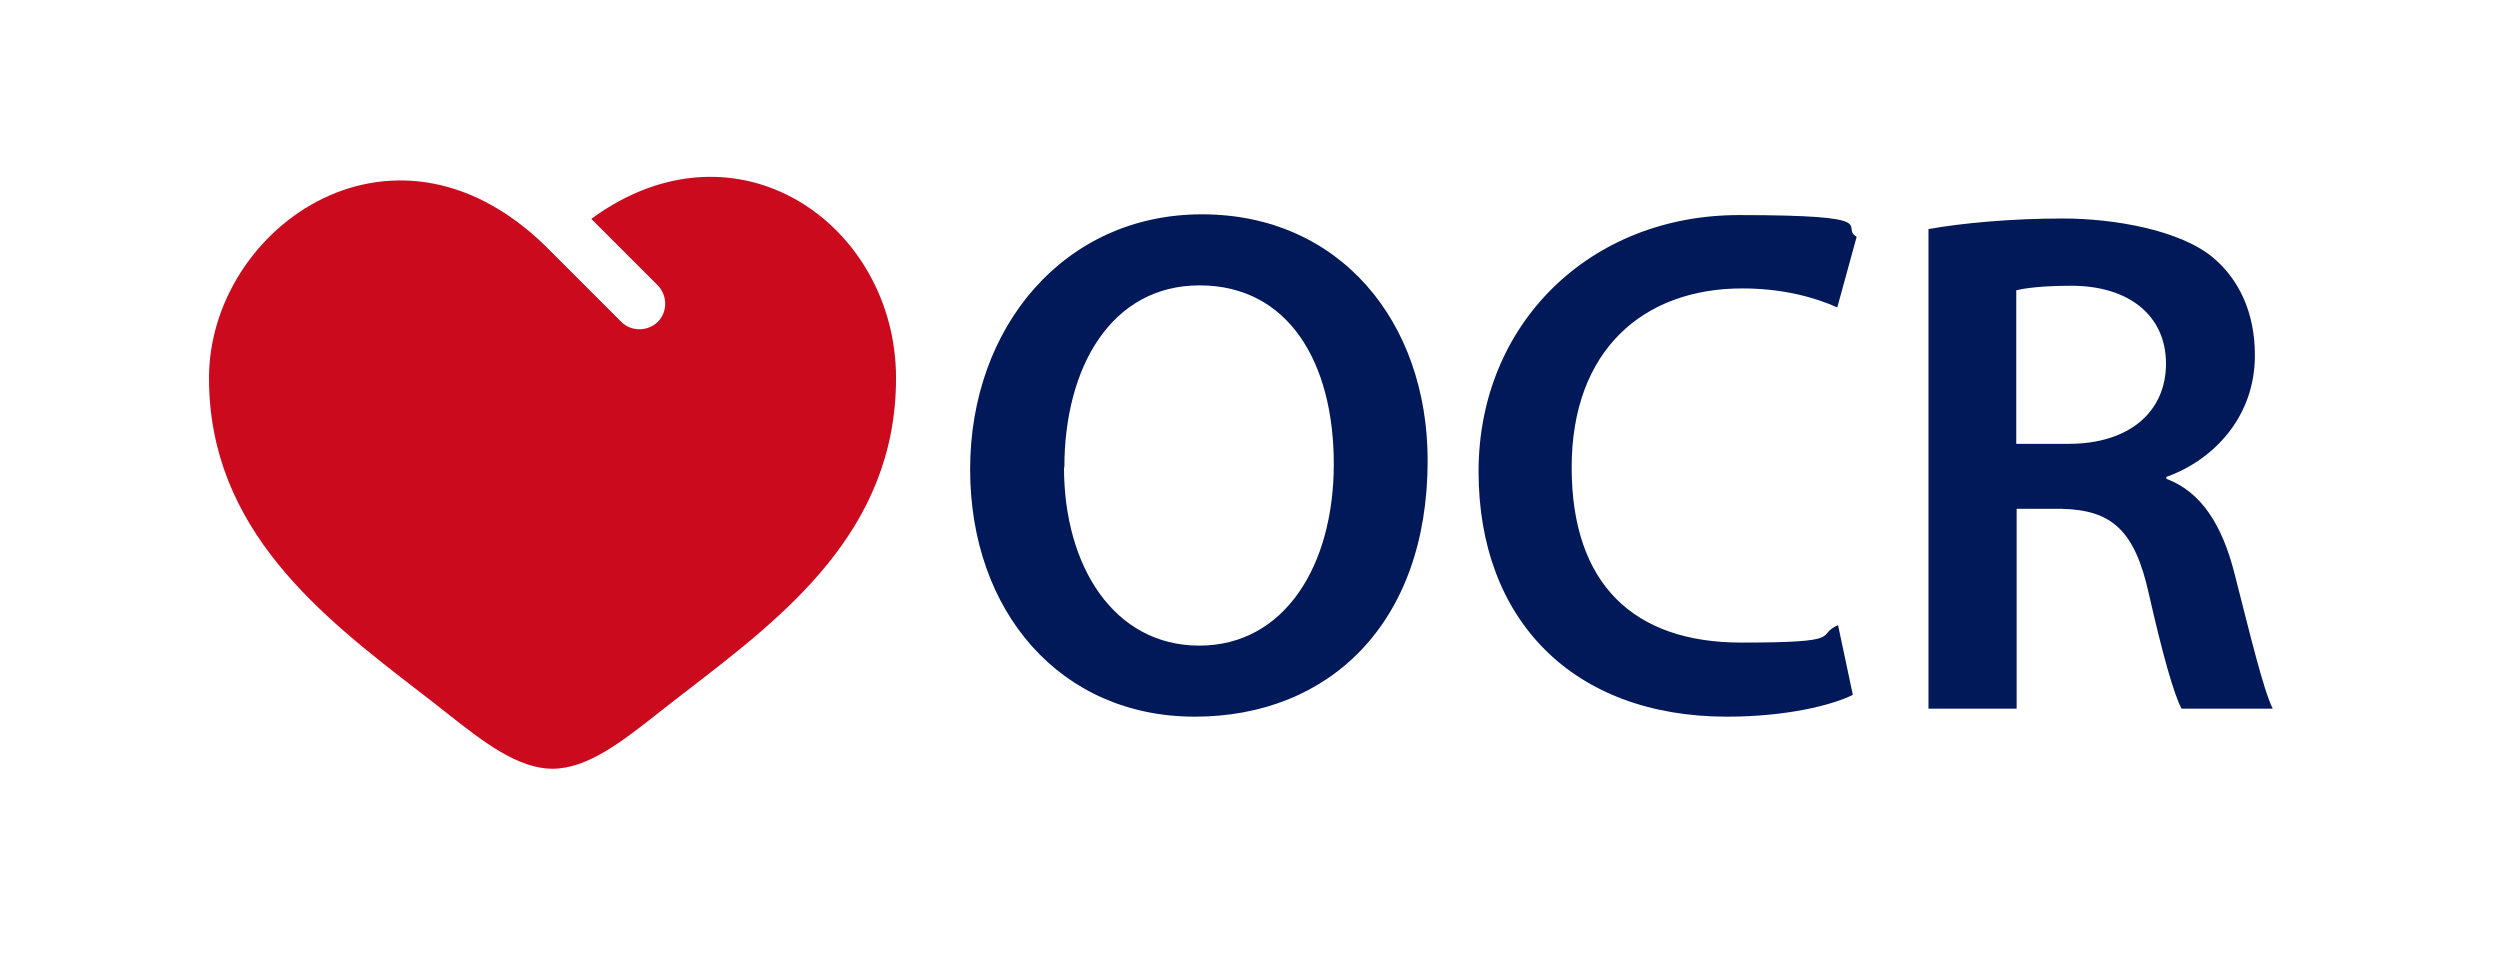 <?xml version="1.0" encoding="UTF-8"?>
<svg id="Layer_1" xmlns="http://www.w3.org/2000/svg" version="1.1" viewBox="0 0 657.9 258">
  <!-- Generator: Adobe Illustrator 29.0.0, SVG Export Plug-In . SVG Version: 2.1.0 Build 186)  -->
  <defs>
    <style>
      .st0 {
        fill: #cc0a1e;
      }

      .st1 {
        fill: #021959;
      }
    </style>
  </defs>
  <path class="st0" d="M110.2,181.9c-25.4-19.6-55.2-42.5-55.2-82.4s49.7-75.1,90.4-32.9l18.1,18.1c2.6,2.6,6.9,2.6,9.6,0,2.6-2.6,2.6-6.9,0-9.6l-17.5-17.5c38.3-28.1,80.2,1.5,80.2,41.9s-29.8,62.8-55.2,82.4c-2.6,2-5.2,4-7.7,6-9.4,7.4-18.4,14.4-27.5,14.4s-18.1-7-27.5-14.4c-2.5-2-5.1-4-7.7-6Z"/>
  <g>
    <path class="st1" d="M375.7,121.2c0,42.9-26,67.4-61.3,67.4s-59.1-27.6-59.1-65.1,24.8-67.1,61-67.1,59.4,28.2,59.4,64.8ZM280,123c0,26.1,13.2,46.9,35.6,46.9s35.4-21,35.4-47.8-12-47-35.3-47-35.6,21.6-35.6,47.9Z"/>
    <path class="st1" d="M487.7,182.8c-5.5,2.8-17.7,5.8-33.2,5.8-40.6,0-65.4-25.5-65.4-64.5s29.4-67.5,68.5-67.5,26.3,3.1,31,5.7l-5.1,18.6c-6-2.7-14.5-5-25-5-26.1,0-44.9,16.3-44.9,47.1s16.4,46.1,44.6,46.1,19.3-1.9,25.5-4.6l3.9,18.4Z"/>
    <path class="st1" d="M507.4,60.3c8.9-1.6,21.9-2.8,35.5-2.8s30.9,3.1,39.5,10.3c7,5.9,11,14.7,11,25.7,0,16.5-11.2,27.7-23.3,32v.5c9.3,3.5,14.7,12.3,17.9,24.8,4.1,16,7.6,30.7,10.1,35.7h-24c-2-3.7-5-14.3-8.6-30.2-3.7-16.7-9.7-22.1-23-22.4h-11.8v52.6h-23.2V60.3ZM530.6,116.8h13.8c15.9,0,25.6-8.4,25.6-21.1s-9.8-20.5-24.9-20.5c-7.4,0-12.2.6-14.5,1.2v40.4Z"/>
  </g>
</svg>